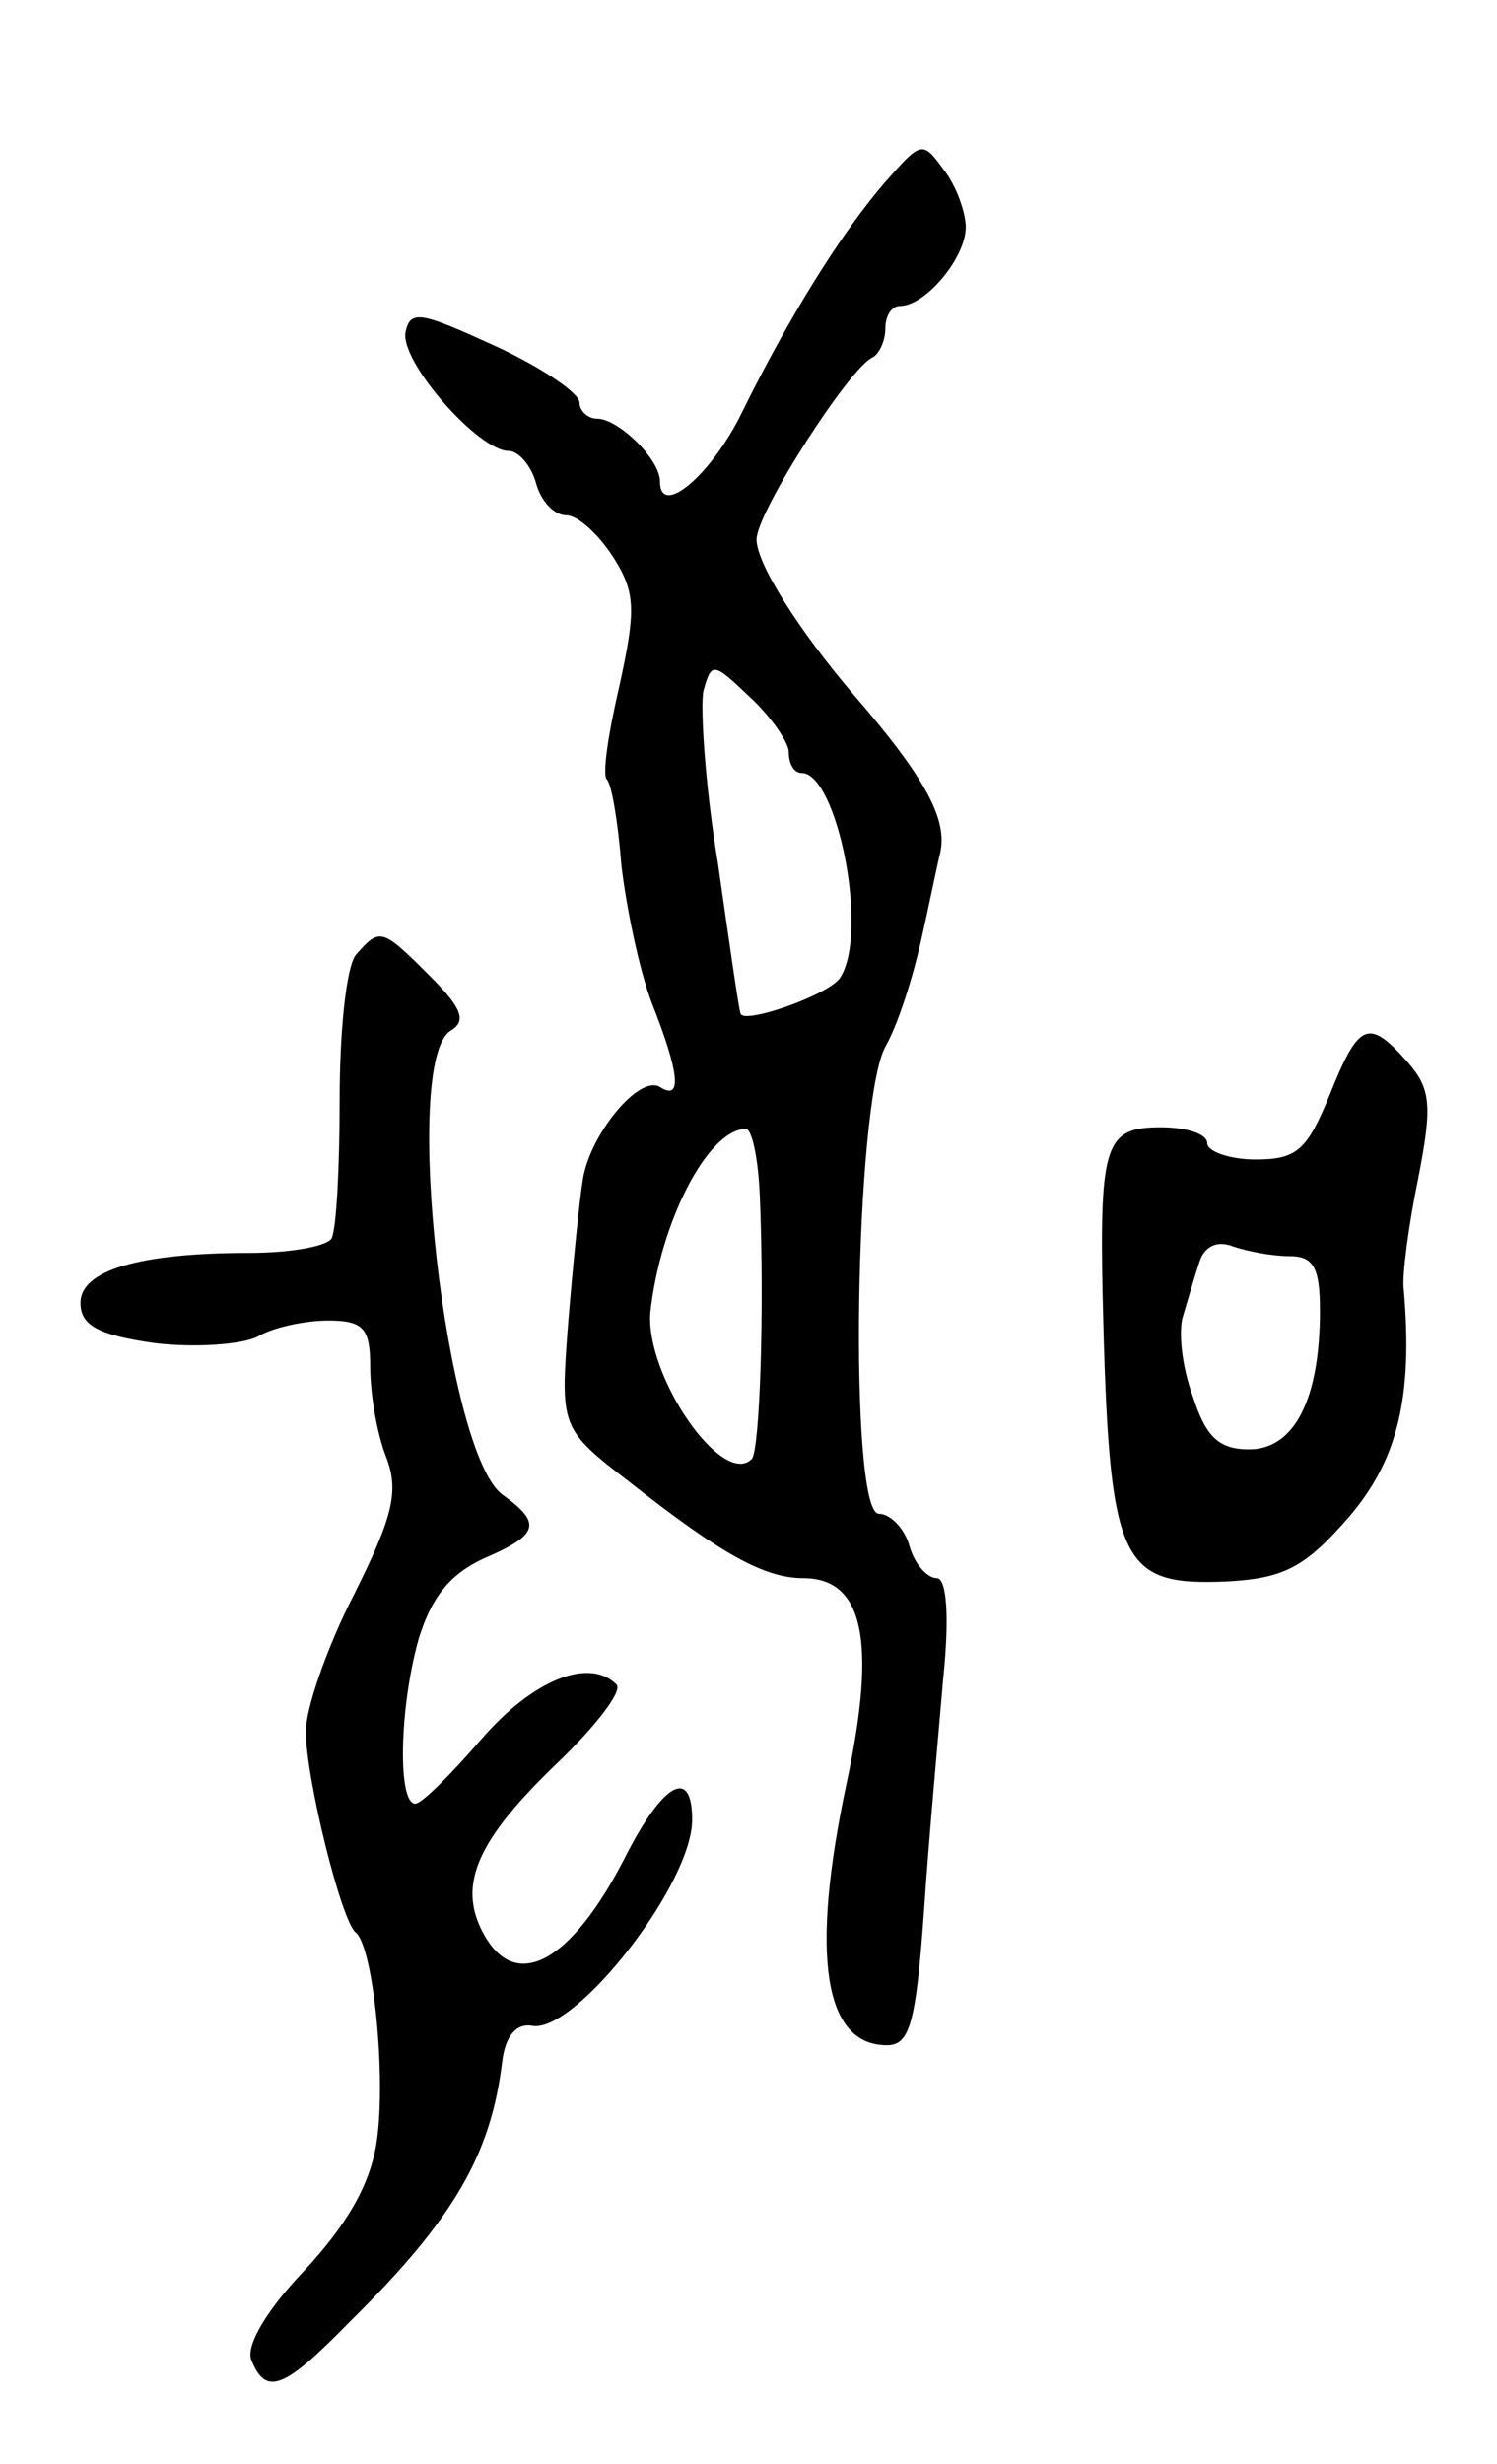 <svg version="1.0" xmlns="http://www.w3.org/2000/svg"
 width="93pt" height="153pt" viewBox="0 0 93 153"
 preserveAspectRatio="xMidYMid meet">
<g transform="translate(0,153) scale(0.1,-0.1)"
fill="#000000" stroke="none">
<path d="M550 1417 c-27 -31 -60 -84 -89 -143 -19 -39 -51 -66 -51 -43 0 14
-26 39 -39 39 -6 0 -11 5 -11 10 0 6 -24 22 -52 35 -46 21 -53 23 -56 9 -4
-18 45 -74 64 -74 6 0 14 -9 17 -20 3 -11 11 -20 19 -20 7 0 20 -12 29 -26 14
-22 14 -33 4 -79 -7 -30 -11 -56 -8 -59 3 -3 7 -27 9 -53 3 -26 11 -65 19 -86
17 -43 19 -61 5 -52 -13 8 -44 -30 -48 -58 -2 -12 -6 -52 -9 -88 -5 -66 -5
-66 39 -100 56 -44 83 -59 107 -59 37 0 46 -38 27 -127 -23 -108 -14 -163 25
-163 14 0 18 13 23 83 3 45 9 110 12 145 4 39 2 62 -4 62 -6 0 -14 9 -17 20
-3 11 -12 20 -19 20 -19 0 -15 255 4 290 8 14 17 43 22 65 5 22 10 47 12 55 5
21 -9 47 -54 99 -34 40 -60 81 -60 96 0 17 58 107 72 113 4 2 8 10 8 18 0 8 4
14 9 14 16 0 41 30 41 49 0 9 -6 26 -14 36 -13 18 -14 17 -36 -8z m-60 -354
c0 -7 3 -13 8 -13 22 0 42 -99 24 -127 -7 -11 -62 -30 -62 -22 -1 2 -7 44 -14
93 -8 48 -11 97 -9 107 5 18 6 18 29 -4 13 -12 24 -28 24 -34z m-18 -275 c3
-71 0 -159 -5 -164 -18 -18 -66 51 -63 91 6 55 35 113 59 114 4 1 8 -18 9 -41z"/>
<path d="M221 937 c-6 -8 -10 -48 -10 -90 0 -42 -2 -80 -5 -86 -3 -5 -26 -9
-51 -9 -69 0 -105 -11 -105 -31 0 -14 11 -20 46 -25 25 -3 54 -1 64 4 10 6 30
10 44 10 22 0 26 -5 26 -29 0 -16 4 -41 10 -56 8 -21 4 -37 -20 -85 -17 -33
-30 -71 -30 -85 0 -29 22 -118 31 -125 11 -9 19 -90 13 -130 -4 -27 -19 -52
-45 -80 -23 -24 -36 -46 -33 -55 9 -23 20 -19 61 23 65 64 88 104 95 162 2 16
9 24 19 22 27 -4 99 88 99 128 0 33 -18 23 -41 -22 -34 -67 -69 -86 -89 -48
-16 30 -3 58 46 105 24 23 41 45 37 49 -17 17 -52 3 -84 -34 -19 -22 -37 -40
-41 -40 -11 0 -10 59 2 102 8 26 19 40 40 50 35 15 37 22 12 40 -35 26 -63
269 -32 288 10 6 7 14 -13 34 -30 30 -31 30 -46 13z"/>
<path d="M826 850 c-14 -34 -20 -40 -46 -40 -16 0 -30 5 -30 10 0 6 -13 10
-29 10 -34 0 -38 -10 -36 -105 4 -167 10 -180 78 -177 35 2 48 9 75 40 30 35
40 74 34 142 -1 8 3 39 9 68 9 46 8 56 -7 73 -24 27 -30 24 -48 -21z m-25
-100 c15 0 19 -7 19 -34 0 -55 -16 -86 -44 -86 -19 0 -27 8 -35 33 -7 19 -9
41 -6 50 3 10 7 24 10 33 3 10 11 14 21 10 9 -3 24 -6 35 -6z"/>
</g>
</svg>
